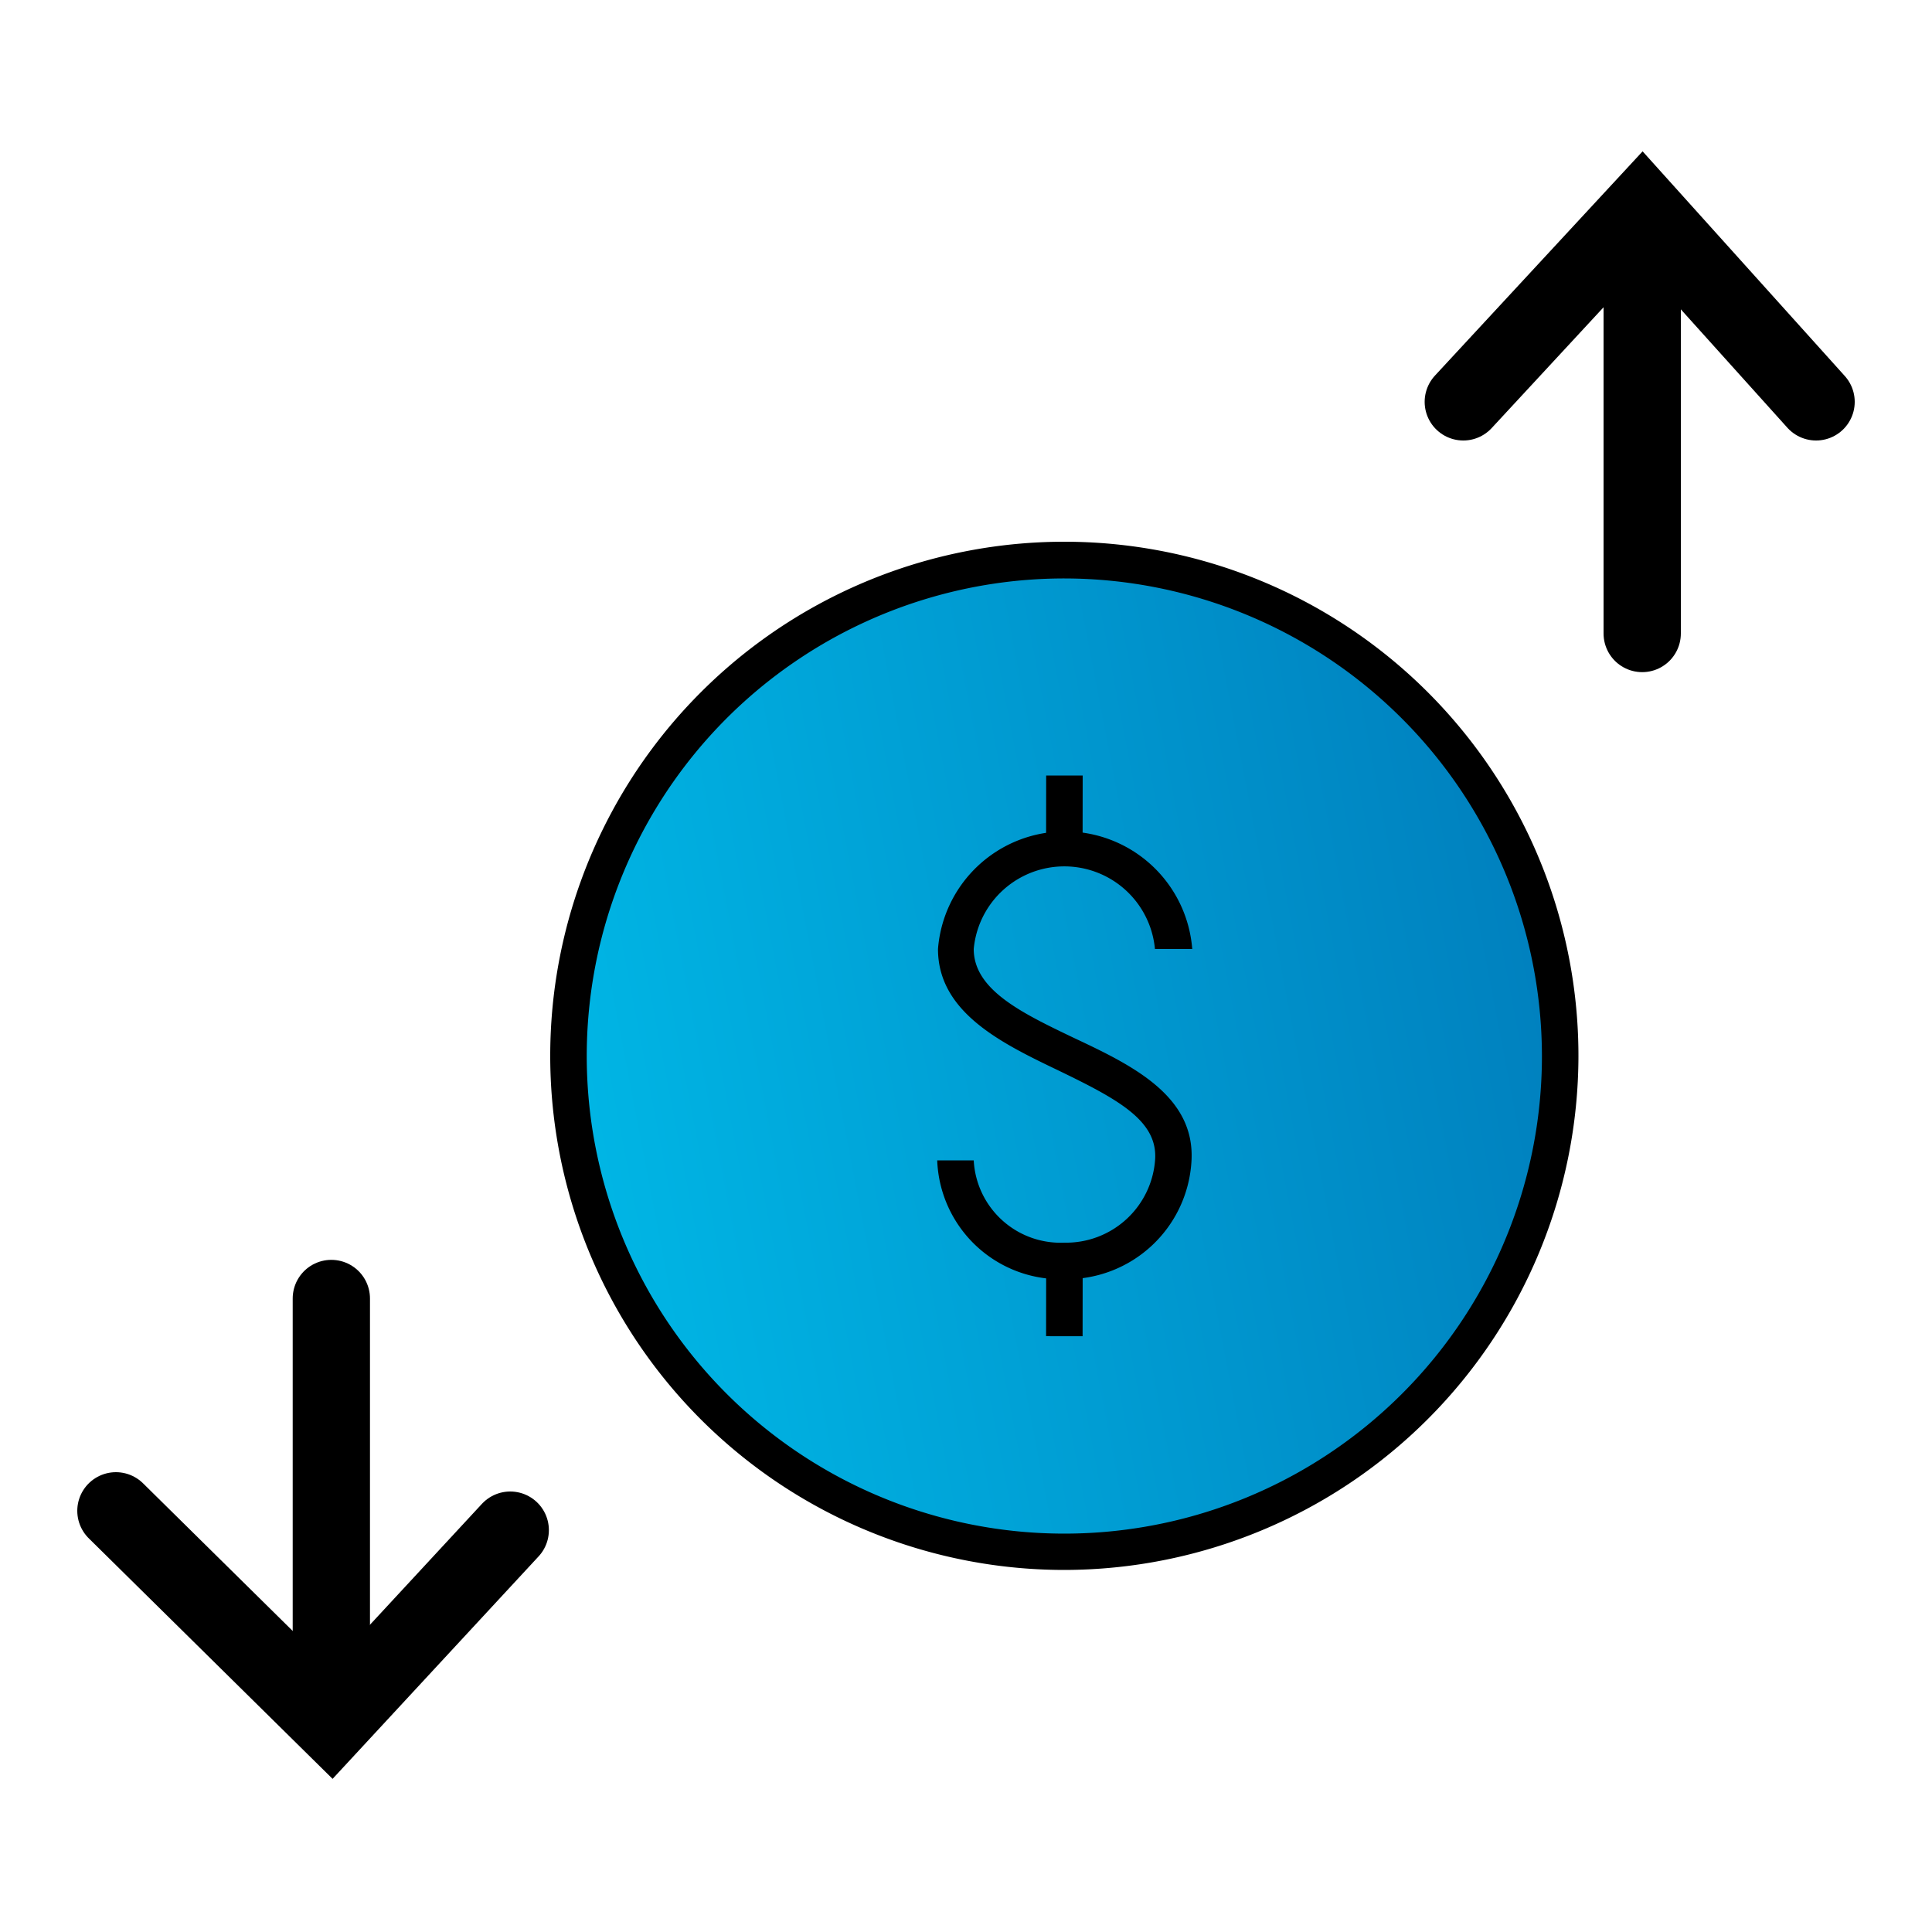 <svg id="Слой_1" data-name="Слой 1" xmlns="http://www.w3.org/2000/svg" xmlns:xlink="http://www.w3.org/1999/xlink" viewBox="0 0 100 100"><defs><style>.cls-1{fill:url(#Безымянный_градиент_5);}.cls-2,.cls-3,.cls-4{stroke:#000;stroke-linecap:round;stroke-miterlimit:10;stroke-width:4px;}.cls-2{fill:url(#Безымянный_градиент_5-2);}.cls-3{fill:none;}.cls-4{fill:url(#Безымянный_градиент_5-3);}</style><linearGradient id="Безымянный_градиент_5" x1="29.89" y1="59.49" x2="80.3" y2="49.82" gradientUnits="userSpaceOnUse"><stop offset="0" stop-color="#00b6e5"/><stop offset="1" stop-color="#0080be"/></linearGradient><linearGradient id="Безымянный_градиент_5-2" x1="85" y1="22.3" x2="85" y2="22.3" xlink:href="#Безымянный_градиент_5"/><linearGradient id="Безымянный_градиент_5-3" x1="1428.76" y1="4893.61" x2="1428.76" y2="4893.61" gradientTransform="translate(1445.91 4971.31) rotate(180)" xlink:href="#Безымянный_градиент_5"/></defs><title>Cashflow</title><circle class="cls-1" cx="55.1" cy="54.66" r="25.66"/><path d="M55.1,81.26a26.61,26.61,0,1,1,26.6-26.6A26.64,26.64,0,0,1,55.1,81.26Zm0-51.32A24.72,24.72,0,1,0,79.81,54.66,24.75,24.75,0,0,0,55.1,29.94Z"/><path d="M55.09,66.21a6.39,6.39,0,0,1-6.58-6.15H50.4a4.5,4.5,0,0,0,4.69,4.26A4.62,4.62,0,0,0,59.79,60c.12-2-1.92-3.1-5-4.59-2.92-1.4-6.24-3-6.24-6.29a6.6,6.6,0,0,1,13.16,0H59.78a4.71,4.71,0,0,0-9.38,0c0,2.12,2.51,3.32,5.16,4.59,3,1.41,6.32,3,6.11,6.4A6.48,6.48,0,0,1,55.09,66.21Z"/><rect x="53.21" y="41.09" width="3.77" height="1.89" transform="translate(12.99 97.07) rotate(-89.93)"/><rect x="53.21" y="66.34" width="3.77" height="1.89" transform="translate(-12.26 122.29) rotate(-89.93)"/><line class="cls-2" x1="85" y1="11.8" x2="85" y2="32.79"/><polyline class="cls-3" points="75.74 20.8 85 10.8 94 20.8"/><line class="cls-4" x1="17.15" y1="88.2" x2="17.15" y2="67.21"/><polyline class="cls-3" points="26.41 79.2 17.15 89.2 6 78.2"/></svg>